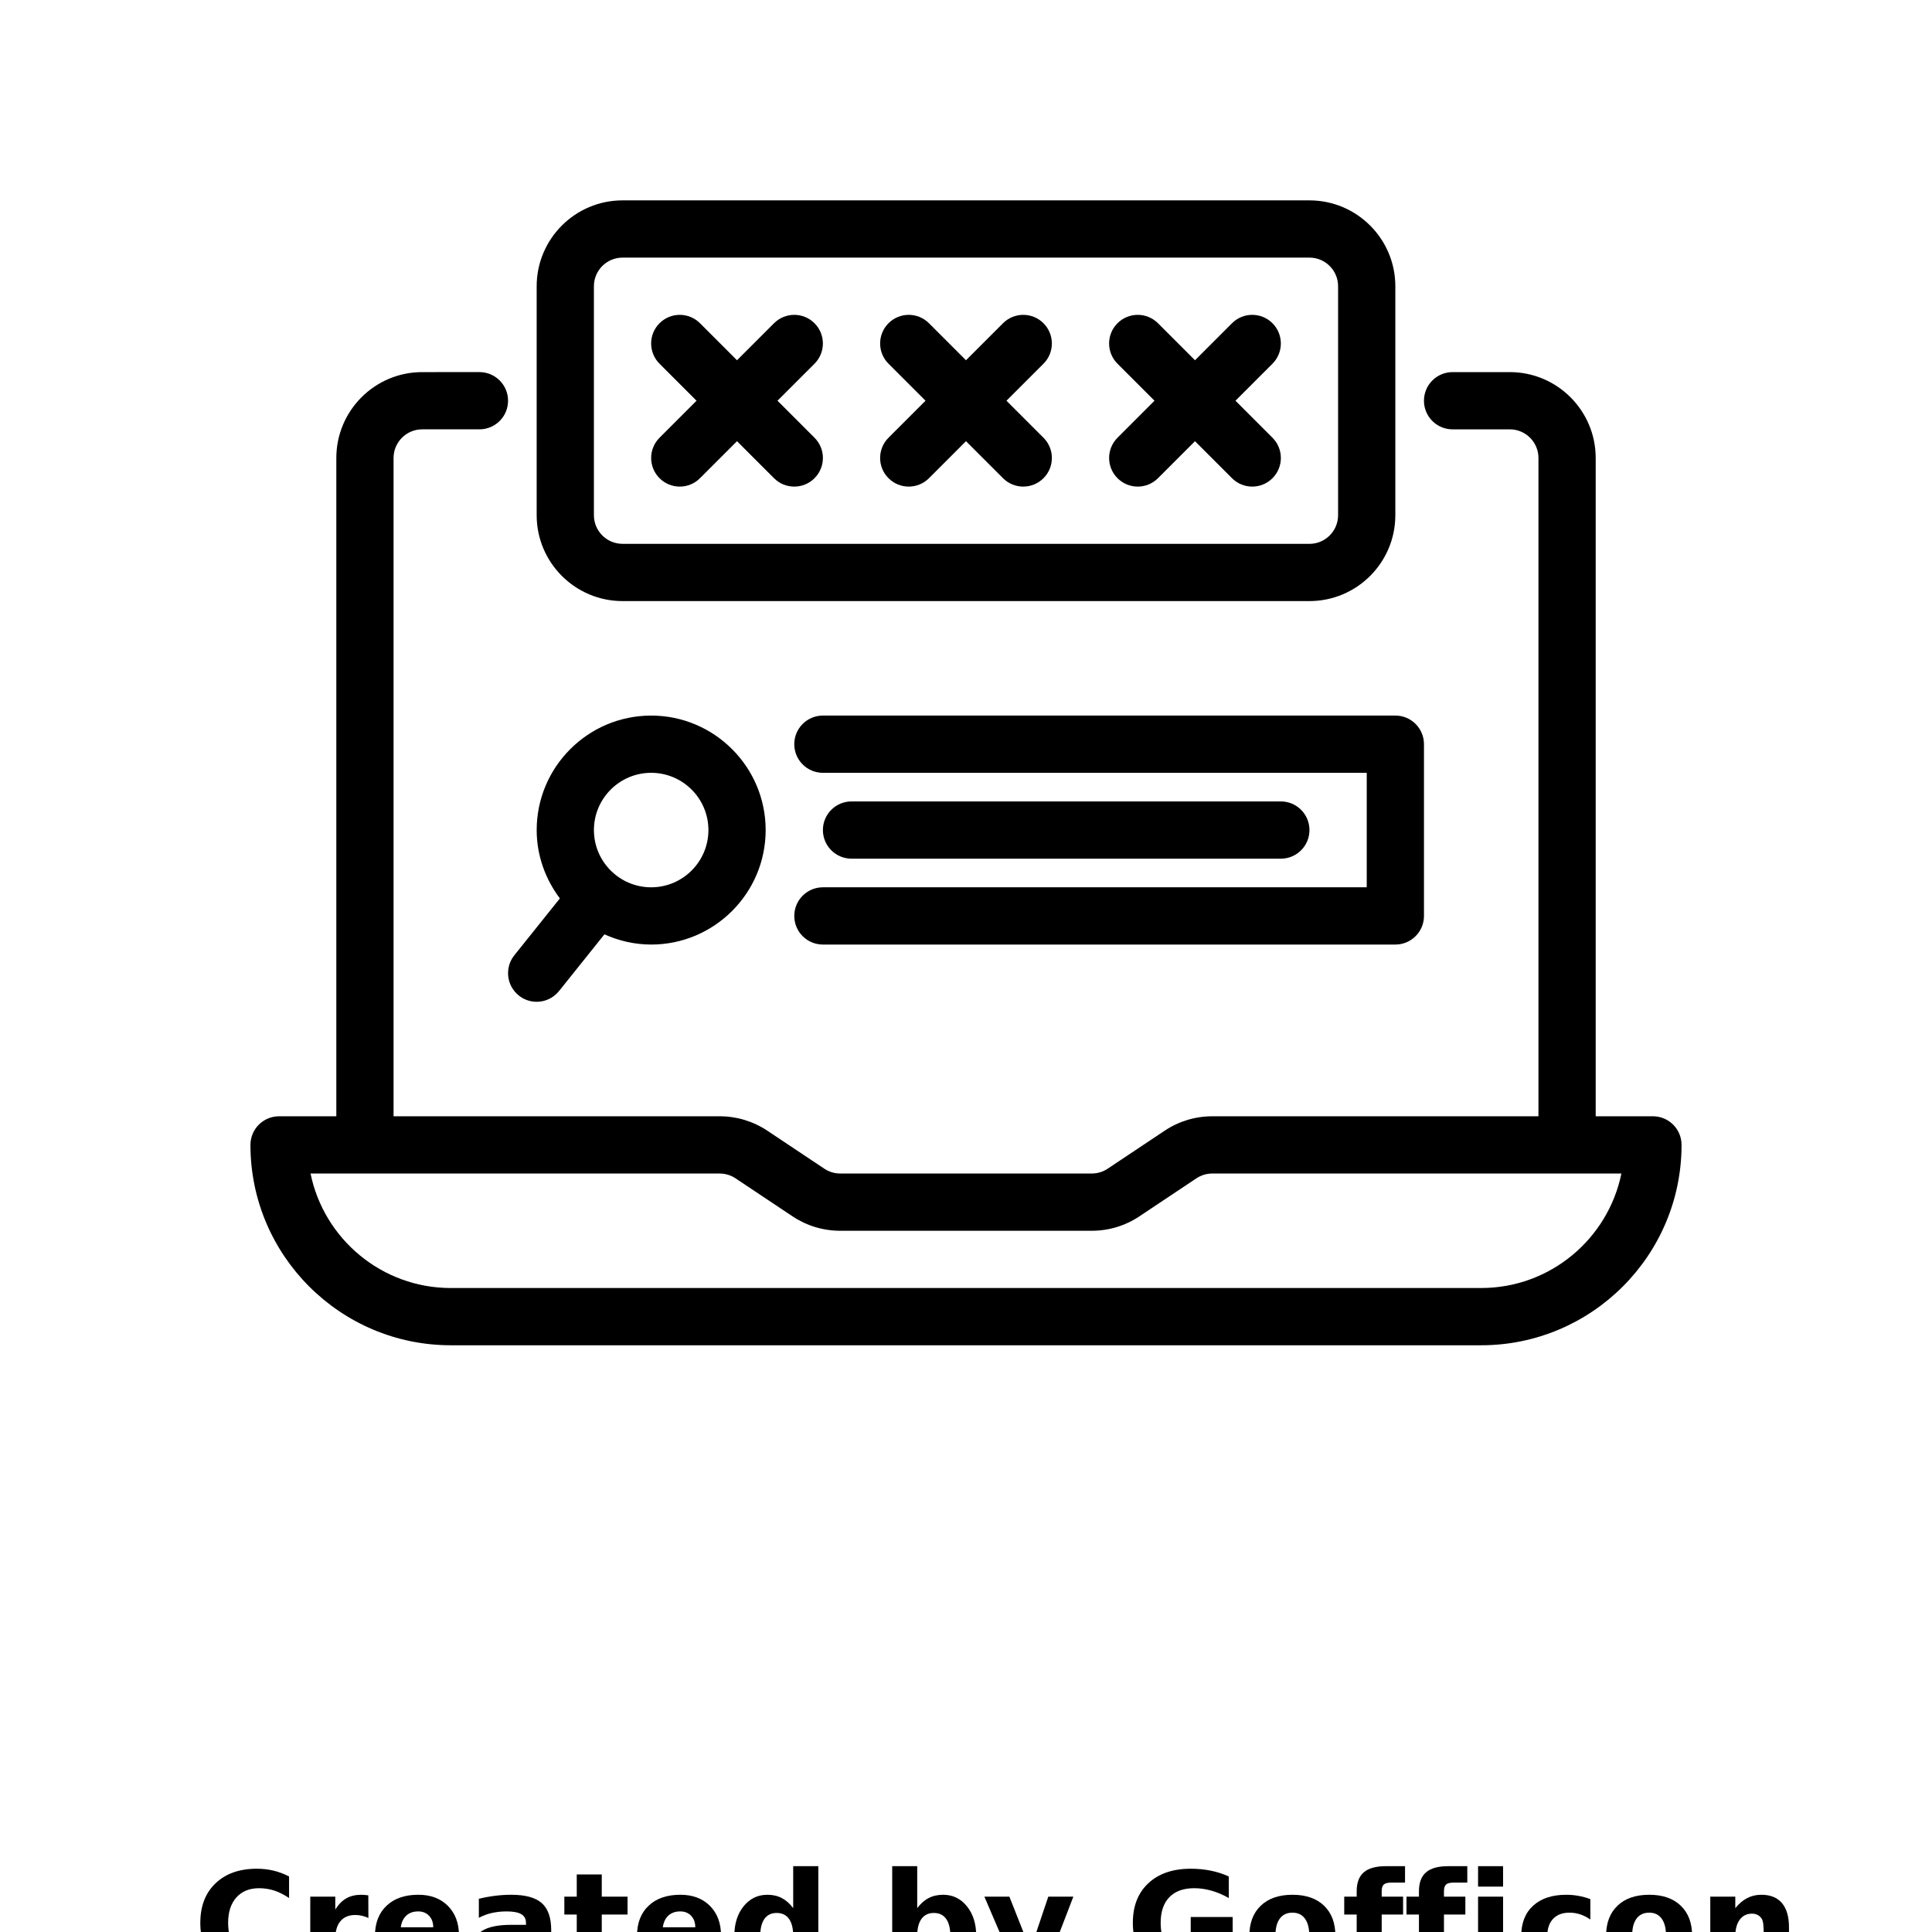 <?xml version="1.0" encoding="UTF-8"?>
<svg width="700pt" height="700pt" version="1.1" viewBox="0 0 700 700" xmlns="http://www.w3.org/2000/svg" xmlns:xlink="http://www.w3.org/1999/xlink">
 <defs>
  <symbol id="n" overflow="visible">
   <path d="m34.734-2.078c-1.781 0.93-3.648 1.625-5.594 2.094-1.938 0.477-3.965 0.719-6.078 0.719-6.293 0-11.281-1.758-14.969-5.281-3.68-3.519-5.516-8.289-5.516-14.312 0-6.051 1.836-10.832 5.516-14.344 3.688-3.519 8.676-5.281 14.969-5.281 2.113 0 4.141 0.234 6.078 0.703 1.945 0.469 3.812 1.172 5.594 2.109v7.812c-1.805-1.227-3.586-2.129-5.344-2.703-1.75-0.57-3.594-0.859-5.531-0.859-3.481 0-6.219 1.117-8.219 3.344-1.992 2.231-2.984 5.305-2.984 9.219 0 3.898 0.992 6.961 2.984 9.188 2 2.231 4.738 3.344 8.219 3.344 1.938 0 3.781-0.285 5.531-0.859 1.758-0.57 3.539-1.477 5.344-2.719z"/>
  </symbol>
  <symbol id="j" overflow="visible">
   <path d="m25.422-20.641c-0.793-0.363-1.586-0.633-2.375-0.812-0.781-0.176-1.57-0.266-2.359-0.266-2.336 0-4.133 0.746-5.391 2.234-1.25 1.492-1.875 3.633-1.875 6.422v13.062h-9.062v-28.359h9.062v4.656c1.164-1.852 2.504-3.207 4.016-4.062 1.508-0.852 3.316-1.281 5.422-1.281 0.312 0 0.645 0.016 1 0.047 0.352 0.023 0.863 0.074 1.531 0.156z"/>
  </symbol>
  <symbol id="a" overflow="visible">
   <path d="m32.672-14.25v2.578h-21.203c0.219 2.125 0.984 3.719 2.297 4.781 1.32 1.062 3.164 1.594 5.531 1.594 1.906 0 3.859-0.281 5.859-0.844s4.055-1.414 6.172-2.562v6.984c-2.148 0.812-4.293 1.422-6.438 1.828-2.148 0.414-4.293 0.625-6.438 0.625-5.125 0-9.109-1.301-11.953-3.906-2.844-2.613-4.266-6.273-4.266-10.984 0-4.625 1.395-8.258 4.188-10.906 2.789-2.656 6.633-3.984 11.531-3.984 4.457 0 8.023 1.344 10.703 4.031 2.676 2.688 4.016 6.277 4.016 10.766zm-9.328-3.016c0-1.727-0.508-3.117-1.516-4.172-1-1.051-2.309-1.578-3.922-1.578-1.762 0-3.188 0.496-4.281 1.484-1.094 0.98-1.777 2.402-2.047 4.266z"/>
  </symbol>
  <symbol id="i" overflow="visible">
   <path d="m17.062-12.766c-1.887 0-3.309 0.324-4.266 0.969-0.949 0.637-1.422 1.578-1.422 2.828 0 1.156 0.379 2.059 1.141 2.703 0.77 0.648 1.836 0.969 3.203 0.969 1.707 0 3.144-0.609 4.312-1.828 1.164-1.227 1.75-2.758 1.75-4.594v-1.047zm13.859-3.422v16.188h-9.141v-4.203c-1.219 1.719-2.59 2.977-4.109 3.766-1.523 0.781-3.371 1.172-5.547 1.172-2.938 0-5.324-0.852-7.156-2.562-1.824-1.719-2.734-3.945-2.734-6.688 0-3.32 1.141-5.758 3.422-7.312 2.289-1.551 5.883-2.328 10.781-2.328h5.344v-0.703c0-1.438-0.57-2.488-1.703-3.156-1.125-0.664-2.891-1-5.297-1-1.938 0-3.746 0.195-5.422 0.578-1.668 0.387-3.219 0.969-4.656 1.75v-6.906c1.945-0.477 3.898-0.836 5.859-1.078 1.957-0.25 3.914-0.375 5.875-0.375 5.113 0 8.805 1.012 11.078 3.031 2.269 2.012 3.406 5.289 3.406 9.828z"/>
  </symbol>
  <symbol id="h" overflow="visible">
   <path d="m14.25-36.406v8.047h9.344v6.484h-9.344v12.031c0 1.312 0.258 2.203 0.781 2.672 0.531 0.461 1.57 0.688 3.125 0.688h4.656v6.484h-7.766c-3.586 0-6.125-0.742-7.625-2.234-1.492-1.5-2.234-4.035-2.234-7.609v-12.031h-4.5v-6.484h4.5v-8.047z"/>
  </symbol>
  <symbol id="g" overflow="visible">
   <path d="m23.656-24.203v-15.203h9.109v39.406h-9.109v-4.109c-1.25 1.68-2.633 2.906-4.141 3.688-1.5 0.77-3.234 1.156-5.203 1.156-3.5 0-6.375-1.383-8.625-4.156-2.242-2.781-3.359-6.359-3.359-10.734s1.117-7.945 3.359-10.719c2.25-2.781 5.125-4.172 8.625-4.172 1.957 0 3.691 0.398 5.203 1.188 1.508 0.781 2.891 2 4.141 3.656zm-5.984 18.359c1.945 0 3.43-0.707 4.453-2.125 1.02-1.426 1.531-3.488 1.531-6.188 0-2.695-0.512-4.754-1.531-6.172-1.023-1.414-2.508-2.125-4.453-2.125-1.93 0-3.402 0.711-4.422 2.125-1.023 1.418-1.531 3.477-1.531 6.172 0 2.699 0.508 4.762 1.531 6.188 1.02 1.418 2.492 2.125 4.422 2.125z"/>
  </symbol>
  <symbol id="f" overflow="visible">
   <path d="m19.453-5.844c1.938 0 3.414-0.707 4.438-2.125 1.02-1.426 1.531-3.488 1.531-6.188 0-2.695-0.512-4.754-1.531-6.172-1.023-1.414-2.5-2.125-4.438-2.125-1.949 0-3.445 0.715-4.484 2.141-1.031 1.418-1.547 3.469-1.547 6.156s0.516 4.746 1.547 6.172c1.039 1.43 2.535 2.141 4.484 2.141zm-6.031-18.359c1.25-1.656 2.633-2.875 4.156-3.656 1.52-0.789 3.266-1.188 5.234-1.188 3.5 0 6.367 1.391 8.609 4.172 2.25 2.773 3.375 6.344 3.375 10.719s-1.125 7.953-3.375 10.734c-2.242 2.773-5.109 4.156-8.609 4.156-1.969 0-3.715-0.391-5.234-1.172-1.523-0.789-2.906-2.016-4.156-3.672v4.109h-9.062v-39.406h9.062z"/>
  </symbol>
  <symbol id="e" overflow="visible">
   <path d="m0.641-28.359h9.062l7.609 19.25 6.484-19.25h9.078l-11.938 31.047c-1.199 3.156-2.594 5.359-4.188 6.609-1.594 1.258-3.699 1.891-6.312 1.891h-5.25v-5.953h2.844c1.531 0 2.644-0.246 3.344-0.734 0.707-0.492 1.254-1.367 1.641-2.625l0.25-0.781z"/>
  </symbol>
  <symbol id="d" overflow="visible">
   <path d="m38.75-2.812c-2.438 1.188-4.965 2.078-7.578 2.672-2.617 0.582-5.32 0.875-8.109 0.875-6.293 0-11.281-1.758-14.969-5.281-3.68-3.519-5.516-8.289-5.516-14.312 0-6.094 1.875-10.883 5.625-14.375 3.75-3.5 8.879-5.25 15.391-5.25 2.519 0 4.93 0.234 7.234 0.703 2.301 0.469 4.473 1.172 6.516 2.109v7.812c-2.106-1.195-4.199-2.086-6.281-2.672-2.086-0.594-4.172-0.891-6.266-0.891-3.887 0-6.883 1.086-8.984 3.25-2.106 2.168-3.156 5.273-3.156 9.312 0 4 1.008 7.09 3.031 9.266 2.031 2.18 4.91 3.266 8.641 3.266 1.02 0 1.961-0.062 2.828-0.188 0.875-0.125 1.656-0.32 2.344-0.594v-7.344h-5.953v-6.531h15.203z"/>
  </symbol>
  <symbol id="c" overflow="visible">
   <path d="m17.859-22.562c-2.012 0-3.547 0.727-4.609 2.172-1.055 1.438-1.578 3.516-1.578 6.234s0.523 4.805 1.578 6.25c1.062 1.438 2.598 2.156 4.609 2.156 1.969 0 3.473-0.719 4.516-2.156 1.051-1.445 1.578-3.531 1.578-6.25s-0.527-4.797-1.578-6.234c-1.043-1.445-2.547-2.172-4.516-2.172zm0-6.484c4.875 0 8.68 1.32 11.422 3.953 2.75 2.637 4.125 6.281 4.125 10.938s-1.375 8.305-4.125 10.938c-2.742 2.637-6.547 3.953-11.422 3.953-4.898 0-8.727-1.316-11.484-3.953-2.762-2.633-4.141-6.281-4.141-10.938s1.379-8.301 4.141-10.938c2.758-2.633 6.586-3.953 11.484-3.953z"/>
  </symbol>
  <symbol id="b" overflow="visible">
   <path d="m23.016-39.406v5.953h-5.016c-1.281 0-2.18 0.234-2.688 0.703-0.5 0.461-0.75 1.266-0.75 2.422v1.969h7.75v6.484h-7.75v21.875h-9.062v-21.875h-4.516v-6.484h4.516v-1.969c0-3.094 0.859-5.379 2.578-6.859 1.719-1.477 4.383-2.219 8-2.219z"/>
  </symbol>
  <symbol id="m" overflow="visible">
   <path d="m4.359-28.359h9.062v28.359h-9.062zm0-11.047h9.062v7.406h-9.062z"/>
  </symbol>
  <symbol id="l" overflow="visible">
   <path d="m27.266-27.469v7.391c-1.23-0.844-2.465-1.469-3.703-1.875-1.242-0.406-2.527-0.609-3.859-0.609-2.531 0-4.508 0.742-5.922 2.219-1.406 1.48-2.109 3.543-2.109 6.188 0 2.656 0.703 4.727 2.109 6.203 1.414 1.469 3.391 2.203 5.922 2.203 1.414 0 2.758-0.207 4.031-0.625 1.281-0.426 2.457-1.051 3.531-1.875v7.422c-1.418 0.523-2.856 0.91-4.312 1.172-1.461 0.258-2.922 0.391-4.391 0.391-5.117 0-9.117-1.312-12-3.938-2.887-2.625-4.328-6.273-4.328-10.953 0-4.676 1.441-8.328 4.328-10.953 2.883-2.625 6.883-3.938 12-3.938 1.488 0 2.953 0.133 4.391 0.391 1.445 0.262 2.883 0.656 4.312 1.188z"/>
  </symbol>
  <symbol id="k" overflow="visible">
   <path d="m32.875-17.266v17.266h-9.125v-13.219c0-2.445-0.059-4.133-0.172-5.062-0.105-0.926-0.293-1.609-0.562-2.047-0.355-0.594-0.84-1.051-1.453-1.375-0.605-0.332-1.293-0.5-2.062-0.5-1.898 0-3.387 0.73-4.469 2.188-1.074 1.461-1.609 3.481-1.609 6.062v13.953h-9.062v-28.359h9.062v4.156c1.363-1.656 2.812-2.875 4.344-3.656 1.539-0.789 3.238-1.188 5.094-1.188 3.281 0 5.769 1.008 7.469 3.016 1.695 2.012 2.547 4.934 2.547 8.766z"/>
  </symbol>
 </defs>
 <g>
  <path d="m598.89 404.45h-20.742v-238.52c0-17.156-13.957-31.109-31.109-31.109h-20.742c-5.731 0-10.371 4.644-10.371 10.371s4.637 10.371 10.371 10.371h20.742c5.723 0 10.371 4.652 10.371 10.371v238.52l-118.17-0.004c-6.176 0-12.145 1.809-17.258 5.227l-20.668 13.777c-1.703 1.133-3.688 1.734-5.742 1.734h-91.145c-2.055 0-4.039-0.602-5.754-1.742l-20.656-13.773c-5.129-3.414-11.094-5.223-17.262-5.223h-118.16v-238.52c0-5.719 4.652-10.371 10.371-10.371h20.742c5.727 0 10.371-4.644 10.371-10.371 0-5.727-4.644-10.371-10.371-10.371l-20.742 0.004c-17.156 0-31.109 13.957-31.109 31.109v238.52h-20.746c-5.727 0-10.371 4.644-10.371 10.371 0 40.027 32.562 72.594 72.594 72.594h373.33c40.023 0 72.594-32.562 72.594-72.594 0-5.731-4.637-10.371-10.367-10.371zm-62.223 62.223h-373.34c-25.039 0-45.992-17.844-50.809-41.48h148.23c2.055 0 4.039 0.602 5.754 1.742l20.656 13.773c5.125 3.414 11.09 5.223 17.258 5.223h91.145c6.176 0 12.145-1.809 17.258-5.227l20.668-13.777c1.703-1.133 3.691-1.738 5.746-1.738h148.23c-4.82 23.641-25.766 41.484-50.809 41.484zm-31.113-280v-82.965c0-17.156-13.957-31.109-31.109-31.109h-248.89c-17.156 0-31.109 13.957-31.109 31.109v82.965c0 17.156 13.957 31.109 31.109 31.109h248.89c17.156 0 31.109-13.953 31.109-31.109zm-290.37 0v-82.965c0-5.719 4.652-10.371 10.371-10.371h248.89c5.723 0 10.371 4.652 10.371 10.371v82.965c0 5.719-4.648 10.371-10.371 10.371l-248.89-0.004c-5.715 0-10.371-4.652-10.371-10.367zm162.89-54.891-13.41 13.406 13.41 13.41c4.051 4.051 4.051 10.613 0 14.664-2.027 2.027-4.68 3.039-7.332 3.039-2.652 0-5.309-1.012-7.332-3.039l-13.41-13.41-13.41 13.41c-2.023 2.027-4.676 3.039-7.332 3.039-2.652 0-5.309-1.012-7.332-3.039-4.051-4.051-4.051-10.613 0-14.664l13.41-13.41-13.41-13.41c-4.051-4.051-4.051-10.613 0-14.664s10.613-4.051 14.664 0l13.41 13.41 13.41-13.41c4.051-4.051 10.613-4.051 14.664 0 4.051 4.055 4.051 10.617 0 14.668zm-82.965 0-13.406 13.406 13.41 13.41c4.051 4.051 4.051 10.613 0 14.664-2.027 2.027-4.684 3.039-7.336 3.039s-5.309-1.012-7.332-3.039l-13.41-13.41-13.41 13.41c-2.023 2.027-4.676 3.039-7.328 3.039s-5.309-1.012-7.332-3.039c-4.051-4.051-4.051-10.613 0-14.664l13.406-13.41-13.41-13.41c-4.051-4.051-4.051-10.613 0-14.664 4.051-4.051 10.613-4.051 14.664 0l13.41 13.41 13.41-13.41c4.051-4.051 10.613-4.051 14.664 0 4.051 4.055 4.051 10.617 0 14.668zm165.93 0-13.406 13.406 13.41 13.41c4.051 4.051 4.051 10.613 0 14.664-2.027 2.027-4.684 3.039-7.336 3.039s-5.309-1.012-7.332-3.039l-13.406-13.41-13.41 13.41c-2.027 2.027-4.68 3.039-7.332 3.039s-5.309-1.012-7.332-3.039c-4.051-4.051-4.051-10.613 0-14.664l13.406-13.41-13.41-13.41c-4.051-4.051-4.051-10.613 0-14.664s10.613-4.051 14.664 0l13.414 13.41 13.41-13.41c4.051-4.051 10.613-4.051 14.664 0 4.047 4.055 4.047 10.617-0.004 14.668zm-273.07 228.91c1.914 1.531 4.199 2.277 6.473 2.277 3.039 0 6.051-1.332 8.102-3.891l16.453-20.551c5.188 2.332 10.891 3.699 16.934 3.699 22.871 0 41.48-18.609 41.48-41.48 0-22.871-18.609-41.48-41.48-41.48-22.871 0-41.48 18.609-41.48 41.48 0 9.316 3.199 17.832 8.402 24.762l-16.5 20.605c-3.578 4.473-2.856 11 1.617 14.578zm47.961-80.688c11.438 0 20.742 9.301 20.742 20.742 0 11.438-9.301 20.742-20.742 20.742-11.438 0-20.742-9.301-20.742-20.742 0-11.441 9.305-20.742 20.742-20.742zm62.223 41.48h197.04v-41.48h-197.04c-5.727 0-10.371-4.644-10.371-10.371 0-5.727 4.644-10.371 10.371-10.371h207.41c5.731 0 10.371 4.644 10.371 10.371v62.223c0 5.727-4.637 10.371-10.371 10.371h-207.41c-5.727 0-10.371-4.644-10.371-10.371 0-5.727 4.644-10.371 10.371-10.371zm10.371-10.371c-5.727 0-10.371-4.644-10.371-10.371 0-5.727 4.644-10.371 10.371-10.371h155.55c5.731 0 10.371 4.644 10.371 10.371 0 5.727-4.637 10.371-10.371 10.371z"/>
  <use x="70" y="715.555" xlink:href="#n"/>
  <use x="108.055" y="715.555" xlink:href="#j"/>
  <use x="133.625" y="715.555" xlink:href="#a"/>
  <use x="168.793" y="715.555" xlink:href="#i"/>
  <use x="203.781" y="715.555" xlink:href="#h"/>
  <use x="228.57" y="715.555" xlink:href="#a"/>
  <use x="263.734" y="715.555" xlink:href="#g"/>
  <use x="318.902" y="715.555" xlink:href="#f"/>
  <use x="356.02" y="715.555" xlink:href="#e"/>
  <use x="407.871" y="715.555" xlink:href="#d"/>
  <use x="450.434" y="715.555" xlink:href="#c"/>
  <use x="486.055" y="715.555" xlink:href="#b"/>
  <use x="508.613" y="715.555" xlink:href="#b"/>
  <use x="531.172" y="715.555" xlink:href="#m"/>
  <use x="548.945" y="715.555" xlink:href="#l"/>
  <use x="579.684" y="715.555" xlink:href="#c"/>
  <use x="615.305" y="715.555" xlink:href="#k"/>
 </g>
</svg>

